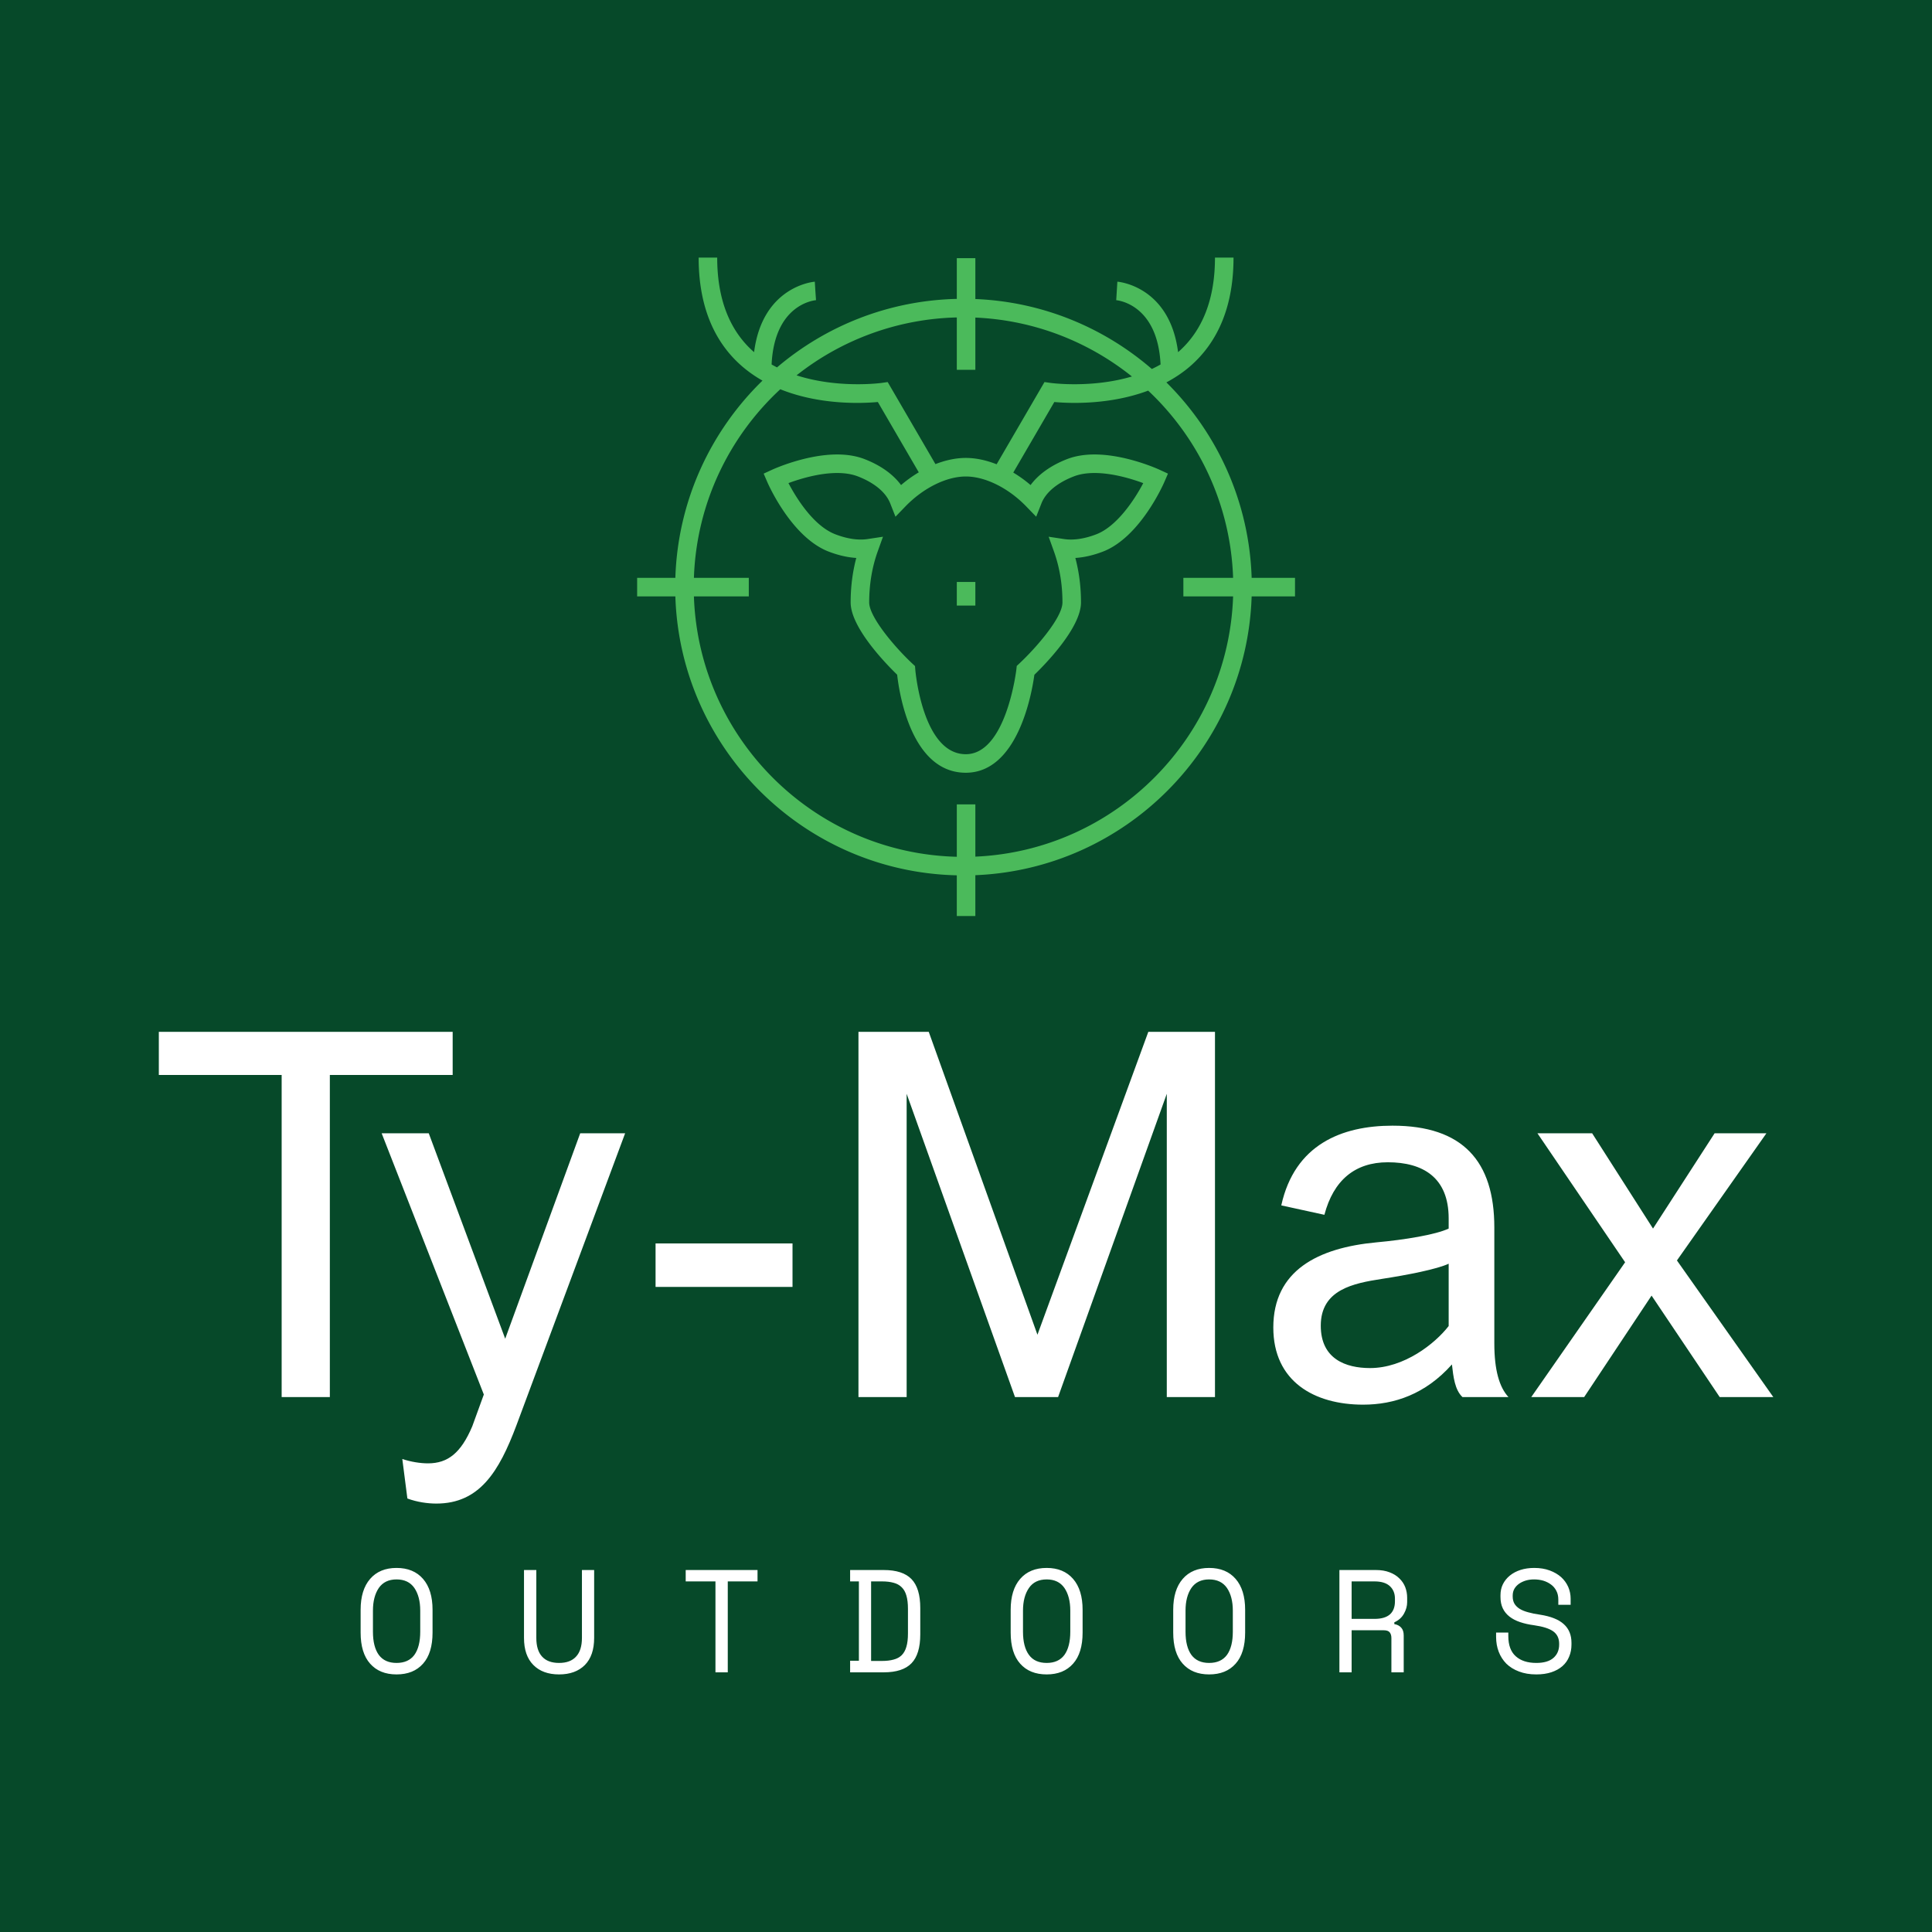 <svg data-v-fde0c5aa="" xmlns="http://www.w3.org/2000/svg" viewBox="0 0 300 300" class="iconAboveSlogan"><!----><defs data-v-fde0c5aa=""><!----></defs><rect data-v-fde0c5aa="" fill="#064929" x="0" y="0" width="300px" height="300px" class="logo-background-square"></rect><defs data-v-fde0c5aa=""><!----></defs><g data-v-fde0c5aa="" id="e30bb6d3-0e0d-476b-9cbd-c0ce9283305d" fill="#FFFFFF" transform="matrix(5.626,0,0,5.626,23.088,157.86)"><path d="M5.00 10.50L5.00 1.61L8.39 1.61L8.39 0.42L0.28 0.42L0.28 1.61L3.67 1.61L3.67 10.50ZM7.14 13.30C7.41 13.40 7.70 13.44 7.94 13.44C9.13 13.44 9.67 12.56 10.15 11.28L13.15 3.22L11.91 3.22L9.84 8.89L7.73 3.22L6.43 3.22L9.25 10.43L8.93 11.31C8.62 12.04 8.26 12.33 7.71 12.33C7.50 12.33 7.24 12.29 7 12.21L7.14 13.30ZM17.77 7.46L17.77 6.26L13.99 6.26L13.99 7.46ZM20.92 10.50L20.92 2.13L23.91 10.50L25.10 10.50L28.10 2.13L28.10 10.50L29.43 10.50L29.43 0.42L27.59 0.42L24.53 8.78L21.53 0.42L19.59 0.42L19.59 10.50ZM35.97 9.60C36.01 9.95 36.05 10.30 36.26 10.50L37.53 10.50C37.28 10.23 37.14 9.76 37.14 9.02L37.14 5.82C37.14 3.99 36.27 3.01 34.33 3.01C32.93 3.01 31.63 3.53 31.26 5.21L32.45 5.47C32.70 4.52 33.29 4.02 34.20 4.02C35.17 4.02 35.88 4.44 35.88 5.57L35.88 5.85C35.52 6.02 34.66 6.16 33.89 6.23C32.27 6.38 31.04 7.01 31.04 8.58C31.04 10.07 32.17 10.71 33.52 10.71C34.38 10.71 35.24 10.42 35.97 9.60ZM35.88 8.54C35.50 9.03 34.65 9.70 33.71 9.70C33.04 9.70 32.35 9.45 32.35 8.53C32.35 7.53 33.26 7.36 34.03 7.24C34.75 7.13 35.56 6.97 35.88 6.82ZM39.62 10.50L41.48 7.70L43.36 10.50L44.84 10.50L42.18 6.73L44.65 3.22L43.22 3.22L41.52 5.85L39.84 3.22L38.33 3.22L40.75 6.78L38.16 10.50Z"></path></g><defs data-v-fde0c5aa=""><!----></defs><g data-v-fde0c5aa="" id="81d37b06-689d-4a14-ae4a-25329640ee73" stroke="none" fill="#4BBA5B" transform="matrix(0.96,0,0,0.96,80.853,22.002)"><path d="M118.233 70.544c-.393-12.338-5.59-23.482-13.791-31.611 1.332-.715 2.625-1.559 3.824-2.596 4.666-4.043 7.033-9.959 7.033-17.586h-3c0 6.699-2.008 11.844-5.967 15.291-1.377-10.74-9.73-11.393-9.822-11.398l-.184 2.994c.07.004 6.695.529 7.172 10.396-.463.264-.934.506-1.412.729-7.729-6.68-17.658-10.873-28.545-11.314V18.84h-3v6.588c-11.071.254-21.197 4.379-29.079 11.078a19.542 19.542 0 0 1-.878-.471c.468-9.756 6.899-10.375 7.184-10.398l-.104-1.496-.092-1.496c-.092.006-8.445.658-9.821 11.398-3.959-3.447-5.967-8.592-5.967-15.291h-3c0 7.627 2.366 13.543 7.033 17.586a20.603 20.603 0 0 0 3.292 2.307c-8.373 8.154-13.695 19.414-14.093 31.9h-6.181v3h6.181c.785 24.668 20.804 44.551 45.524 45.119v6.586h3v-6.607c24.336-.99 43.914-20.707 44.691-45.098h7.014v-3h-7.012zM70.542 28.427V36.9h3v-8.451c9.555.414 18.316 3.918 25.322 9.529-6.533 1.936-13.051 1.055-13.141 1.043l-1-.143-7.742 13.301c-1.676-.662-3.369-1.027-4.983-1.027-1.592 0-3.259.357-4.91 1L59.36 38.878l-1 .143c-.093.012-7.011.943-13.736-1.229a43.408 43.408 0 0 1 25.918-9.365zm15.705 37.836c.916 2.551 1.383 5.332 1.383 8.264 0 2.449-4.285 7.365-6.986 9.887l-.408.383-.059.557c-.016.137-1.635 13.719-8.179 13.719-7.006 0-8.16-13.539-8.171-13.676l-.046-.582-.426-.396c-2.9-2.709-6.985-7.566-6.985-9.891 0-2.932.465-5.713 1.381-8.266l.849-2.365-2.485.375c-1.509.23-3.298-.033-5.208-.764-3.58-1.371-6.37-5.957-7.596-8.285 1.765-.654 4.899-1.633 7.876-1.633 1.269 0 2.383.18 3.31.533 2.693 1.031 4.564 2.584 5.27 4.369l.854 2.166 1.619-1.674c2.886-2.98 6.625-4.832 9.759-4.832 3.136 0 6.876 1.852 9.763 4.834l1.619 1.672.854-2.166c.705-1.785 2.576-3.336 5.27-4.367.928-.355 2.041-.535 3.311-.535 2.979 0 6.119.98 7.881 1.637-1.402 2.668-4.252 6.998-7.602 8.281-1.91.73-3.695.996-5.211.764l-2.486-.375.849 2.366zm28.986 7.281c-.773 22.736-19.01 41.111-41.691 42.098v-8.453h-3v8.475c-23.066-.566-41.742-19.105-42.524-42.119h8.878v-3h-8.878c.409-12.031 5.705-22.842 13.971-30.502 6.413 2.584 13.232 2.295 15.78 2.063l6.62 11.375a20.494 20.494 0 0 0-2.865 2.059c-1.291-1.754-3.34-3.215-5.955-4.217-1.271-.486-2.745-.732-4.382-.732-5.12 0-10.34 2.385-10.56 2.486l-1.328.613.58 1.342c.157.365 3.929 8.969 9.954 11.277 1.542.59 3.033.934 4.447 1.021-.604 2.281-.91 4.693-.91 7.197 0 4.092 5.783 10.002 7.523 11.688.331 2.973 2.275 15.857 11.104 15.857 8.448 0 10.692-12.926 11.091-15.844 1.723-1.666 7.541-7.598 7.541-11.701 0-2.504-.307-4.916-.912-7.197 1.414-.088 2.906-.432 4.447-1.021 6.025-2.309 9.797-10.912 9.953-11.277l.58-1.342-1.328-.613c-.219-.102-5.438-2.486-10.557-2.486-1.637 0-3.111.246-4.383.732-2.615 1.002-4.664 2.463-5.955 4.217a20.594 20.594 0 0 0-2.801-2.021l6.641-11.412c2.471.225 8.945.492 15.18-1.842 8.131 7.646 13.332 18.363 13.738 30.281h-8.045v3h8.046z"></path><path d="M70.542 71.214h3v3.818h-3z"></path></g><defs data-v-fde0c5aa=""><!----></defs><g data-v-fde0c5aa="" id="5d593eb7-9bf5-490c-990a-4a7a98f724e1" fill="#FFFFFF" transform="matrix(1.621,0,0,1.621,54.636,234.261)"><path d="M0.84 11.87L0.84 9.69L0.84 9.69Q0.84 7.78 1.75 6.73L1.75 6.73L1.75 6.73Q2.66 5.68 4.28 5.68L4.28 5.68L4.28 5.68Q5.91 5.68 6.82 6.73L6.82 6.73L6.82 6.73Q7.73 7.78 7.73 9.69L7.73 9.69L7.73 11.87L7.73 11.87Q7.73 13.83 6.82 14.85L6.82 14.85L6.82 14.85Q5.91 15.88 4.28 15.88L4.28 15.88L4.28 15.88Q2.66 15.88 1.75 14.85L1.75 14.85L1.75 14.85Q0.84 13.83 0.84 11.87L0.84 11.87ZM4.28 14.78L4.28 14.78L4.28 14.78Q5.42 14.78 5.99 14.01L5.99 14.01L5.99 14.01Q6.55 13.23 6.55 11.79L6.55 11.79L6.55 9.77L6.55 9.77Q6.55 8.43 5.99 7.60L5.99 7.60L5.99 7.60Q5.42 6.78 4.28 6.78L4.28 6.78L4.28 6.78Q3.15 6.78 2.58 7.60L2.58 7.60L2.58 7.60Q2.02 8.43 2.02 9.77L2.02 9.77L2.02 11.79L2.02 11.79Q2.02 13.23 2.58 14.01L2.58 14.01L2.58 14.01Q3.15 14.78 4.28 14.78ZM16.49 5.88L17.67 5.88L17.67 12.38L17.67 12.38Q17.67 13.57 18.22 14.17L18.22 14.17L18.22 14.17Q18.77 14.78 19.85 14.78L19.85 14.78L19.85 14.78Q20.93 14.78 21.48 14.17L21.48 14.17L21.48 14.17Q22.04 13.57 22.04 12.38L22.04 12.38L22.04 5.88L23.21 5.88L23.21 12.38L23.21 12.38Q23.21 14.08 22.32 14.98L22.32 14.98L22.32 14.98Q21.42 15.88 19.85 15.88L19.85 15.88L19.85 15.88Q18.28 15.88 17.39 14.98L17.39 14.98L17.39 14.98Q16.49 14.08 16.49 12.38L16.49 12.38L16.49 5.88ZM31.98 6.97L31.98 5.88L38.86 5.88L38.86 6.97L36.01 6.97L36.01 15.68L34.83 15.68L34.83 6.97L31.98 6.97ZM47.73 6.97L47.73 5.88L50.95 5.88L50.95 5.88Q52.77 5.88 53.61 6.75L53.61 6.75L53.61 6.75Q54.45 7.62 54.45 9.52L54.45 9.52L54.45 12.04L54.45 12.04Q54.45 13.94 53.61 14.81L53.61 14.81L53.61 14.81Q52.77 15.68 50.95 15.68L50.95 15.68L47.73 15.68L47.73 14.57L48.57 14.57L48.57 6.97L47.73 6.97ZM49.74 14.59L50.78 14.59L50.78 14.59Q51.42 14.59 51.89 14.46L51.89 14.46L51.89 14.46Q52.36 14.34 52.67 14.04L52.67 14.04L52.67 14.04Q52.98 13.73 53.12 13.23L53.12 13.23L53.12 13.23Q53.27 12.73 53.27 11.96L53.27 11.96L53.27 9.60L53.27 9.60Q53.27 8.83 53.12 8.33L53.12 8.33L53.12 8.33Q52.98 7.83 52.67 7.53L52.67 7.53L52.67 7.53Q52.36 7.22 51.89 7.10L51.89 7.10L51.89 7.10Q51.42 6.97 50.78 6.97L50.78 6.97L49.74 6.97L49.74 14.59ZM63.11 11.87L63.11 9.69L63.11 9.69Q63.11 7.78 64.02 6.73L64.02 6.73L64.02 6.73Q64.93 5.68 66.56 5.68L66.56 5.68L66.56 5.68Q68.18 5.68 69.09 6.73L69.09 6.73L69.09 6.73Q70 7.78 70 9.69L70 9.69L70 11.87L70 11.87Q70 13.83 69.09 14.85L69.09 14.85L69.09 14.85Q68.18 15.88 66.56 15.88L66.56 15.88L66.56 15.88Q64.93 15.88 64.02 14.85L64.02 14.85L64.02 14.85Q63.11 13.83 63.11 11.87L63.11 11.87ZM66.56 14.78L66.56 14.78L66.56 14.78Q67.69 14.78 68.26 14.01L68.26 14.01L68.26 14.01Q68.82 13.23 68.82 11.79L68.82 11.79L68.82 9.77L68.82 9.77Q68.82 8.43 68.26 7.60L68.26 7.60L68.26 7.60Q67.69 6.78 66.56 6.78L66.56 6.78L66.56 6.78Q65.42 6.78 64.86 7.60L64.86 7.60L64.86 7.60Q64.29 8.43 64.29 9.77L64.29 9.77L64.29 11.79L64.29 11.79Q64.29 13.23 64.86 14.01L64.86 14.01L64.86 14.01Q65.42 14.78 66.56 14.78ZM78.68 11.87L78.68 9.69L78.68 9.69Q78.68 7.78 79.59 6.73L79.59 6.73L79.59 6.73Q80.50 5.68 82.12 5.68L82.12 5.68L82.12 5.68Q83.75 5.68 84.66 6.73L84.66 6.73L84.66 6.73Q85.57 7.78 85.57 9.69L85.57 9.69L85.57 11.87L85.57 11.87Q85.57 13.83 84.66 14.85L84.66 14.85L84.66 14.85Q83.75 15.88 82.12 15.88L82.12 15.88L82.12 15.88Q80.50 15.88 79.59 14.85L79.59 14.85L79.59 14.85Q78.68 13.83 78.68 11.87L78.68 11.87ZM82.12 14.78L82.12 14.78L82.12 14.78Q83.26 14.78 83.83 14.01L83.83 14.01L83.83 14.01Q84.39 13.23 84.39 11.79L84.39 11.79L84.39 9.77L84.39 9.77Q84.39 8.43 83.83 7.60L83.83 7.60L83.83 7.60Q83.26 6.78 82.12 6.78L82.12 6.78L82.12 6.78Q80.99 6.78 80.42 7.60L80.42 7.60L80.42 7.60Q79.86 8.43 79.86 9.77L79.86 9.77L79.86 11.79L79.86 11.79Q79.86 13.23 80.42 14.01L80.42 14.01L80.42 14.01Q80.99 14.78 82.12 14.78ZM100.76 12.15L100.76 15.68L99.58 15.68L99.58 12.40L99.58 12.40Q99.58 12.04 99.41 11.84L99.41 11.84L99.41 11.84Q99.25 11.65 98.83 11.65L98.83 11.65L95.77 11.65L95.77 15.68L94.60 15.68L94.60 5.88L98.10 5.88L98.10 5.88Q98.85 5.88 99.41 6.10L99.41 6.10L99.41 6.10Q99.97 6.31 100.34 6.68L100.34 6.68L100.34 6.68Q100.72 7.04 100.91 7.53L100.91 7.53L100.91 7.53Q101.09 8.01 101.09 8.54L101.09 8.54L101.09 8.96L101.09 8.96Q101.09 9.51 100.79 10.05L100.79 10.05L100.79 10.05Q100.49 10.60 99.86 10.89L99.86 10.89L99.86 11.06L99.86 11.06Q100.28 11.13 100.52 11.40L100.52 11.40L100.52 11.40Q100.76 11.66 100.76 12.15L100.76 12.15ZM95.77 6.97L95.77 10.56L97.96 10.56L97.96 10.56Q98.95 10.56 99.44 10.13L99.44 10.13L99.44 10.13Q99.92 9.70 99.92 8.88L99.92 8.88L99.92 8.62L99.92 8.62Q99.92 7.88 99.44 7.43L99.44 7.43L99.44 7.43Q98.95 6.97 97.96 6.97L97.96 6.97L95.77 6.97ZM115.57 9.21L115.57 8.71L115.57 8.71Q115.57 8.23 115.38 7.87L115.38 7.87L115.38 7.87Q115.19 7.50 114.87 7.27L114.87 7.27L114.87 7.27Q114.55 7.03 114.13 6.90L114.13 6.90L114.13 6.90Q113.71 6.78 113.25 6.78L113.25 6.78L113.25 6.78Q112.84 6.78 112.48 6.88L112.48 6.88L112.48 6.88Q112.11 6.99 111.83 7.18L111.83 7.18L111.83 7.18Q111.54 7.38 111.37 7.66L111.37 7.66L111.37 7.66Q111.20 7.95 111.20 8.33L111.20 8.33L111.20 8.41L111.20 8.41Q111.20 8.82 111.37 9.11L111.37 9.11L111.37 9.11Q111.54 9.39 111.87 9.60L111.87 9.60L111.87 9.60Q112.20 9.80 112.69 9.93L112.69 9.93L112.69 9.93Q113.18 10.07 113.83 10.16L113.83 10.16L113.83 10.16Q115.37 10.40 116.10 11.07L116.10 11.07L116.10 11.07Q116.83 11.73 116.83 12.85L116.83 12.85L116.83 13.02L116.83 13.02Q116.83 13.65 116.61 14.17L116.61 14.17L116.61 14.17Q116.40 14.70 115.97 15.08L115.97 15.08L115.97 15.08Q115.54 15.46 114.91 15.67L114.91 15.67L114.91 15.67Q114.28 15.88 113.46 15.88L113.46 15.88L113.46 15.88Q112.52 15.88 111.80 15.60L111.80 15.60L111.80 15.60Q111.08 15.33 110.59 14.85L110.59 14.85L110.59 14.85Q110.11 14.36 109.86 13.71L109.86 13.71L109.86 13.71Q109.61 13.06 109.61 12.29L109.61 12.29L109.61 11.87L110.78 11.87L110.78 12.21L110.78 12.21Q110.78 13.50 111.49 14.14L111.49 14.14L111.49 14.14Q112.20 14.78 113.46 14.78L113.46 14.78L113.46 14.78Q114.55 14.78 115.10 14.30L115.10 14.30L115.10 14.30Q115.65 13.82 115.65 13.02L115.65 13.02L115.65 12.94L115.65 12.94Q115.65 12.17 115.09 11.76L115.09 11.76L115.09 11.76Q114.52 11.35 113.25 11.17L113.25 11.17L113.25 11.17Q112.50 11.07 111.91 10.87L111.91 10.87L111.91 10.87Q111.31 10.67 110.89 10.34L110.89 10.34L110.89 10.34Q110.47 10.01 110.25 9.55L110.25 9.55L110.25 9.55Q110.03 9.09 110.03 8.46L110.03 8.46L110.03 8.29L110.03 8.29Q110.03 7.71 110.26 7.24L110.26 7.24L110.26 7.24Q110.50 6.76 110.93 6.41L110.93 6.41L110.93 6.41Q111.36 6.06 111.95 5.87L111.95 5.87L111.95 5.87Q112.55 5.68 113.26 5.68L113.26 5.68L113.26 5.68Q114.09 5.68 114.74 5.92L114.74 5.92L114.74 5.92Q115.39 6.16 115.84 6.56L115.84 6.56L115.84 6.56Q116.28 6.96 116.52 7.50L116.52 7.50L116.52 7.50Q116.75 8.04 116.75 8.62L116.75 8.62L116.75 9.21L115.57 9.21Z"></path></g></svg>